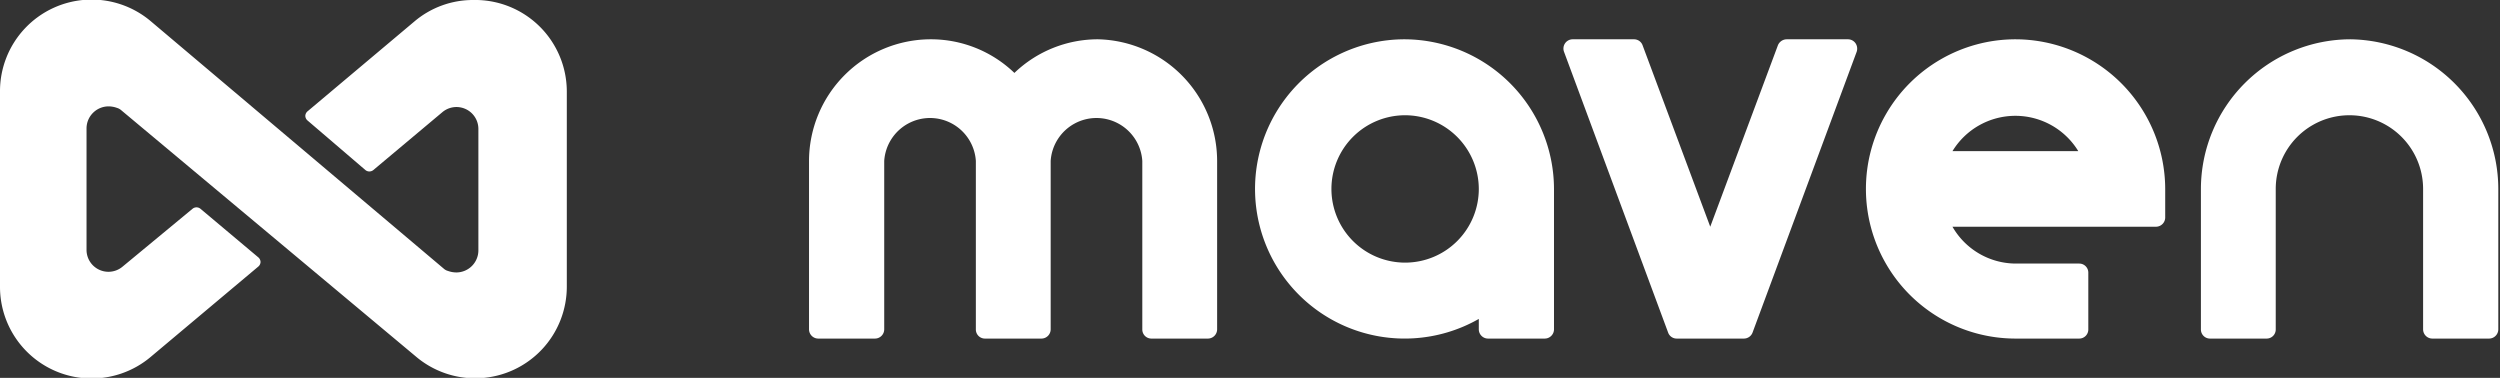 <svg xmlns="http://www.w3.org/2000/svg" viewBox="0 0 132.32 20"><rect x="0" y="0" width="132.32" height="20" fill="#333333" stroke="none"/><defs><style>.cls-1{fill:#fff;}</style></defs><title>Asset 2</title><g id="Layer_2" data-name="Layer 2"><g id="Layer_3" data-name="Layer 3"><path class="cls-1" d="M74.37,2.08a7.92,7.92,0,1,0,3.9,14.8v.55a.49.49,0,0,0,.49.49h3a.49.49,0,0,0,.49-.49V10A7.94,7.94,0,0,0,74.37,2.08ZM78.27,10a3.9,3.9,0,1,1-3.9-3.9A3.91,3.91,0,0,1,78.27,10Z"/><path class="cls-1" d="M124.4,2.08A7.93,7.93,0,0,0,116.49,10v7.43a.48.48,0,0,0,.48.49h3a.48.48,0,0,0,.48-.49V10a3.9,3.9,0,0,1,7.8,0v7.43a.49.49,0,0,0,.49.49h3a.49.49,0,0,0,.49-.49V10A7.93,7.93,0,0,0,124.4,2.08Z"/><path class="cls-1" d="M58.12,2.08a6.38,6.38,0,0,0-4.43,1.78,6.37,6.37,0,0,0-4.43-1.78,6.45,6.45,0,0,0-6.44,6.44v8.91a.49.49,0,0,0,.49.49h3a.49.49,0,0,0,.49-.49V8.52a2.43,2.43,0,0,1,4.85,0v8.91a.48.48,0,0,0,.48.49h3a.49.49,0,0,0,.48-.49V8.52a2.43,2.43,0,0,1,4.85,0v8.91a.48.48,0,0,0,.48.49h3a.49.49,0,0,0,.48-.49V8.52A6.45,6.45,0,0,0,58.12,2.08Z"/><path class="cls-1" d="M98.21,2.29a.49.49,0,0,0-.4-.21H94.56a.51.51,0,0,0-.46.32L90.52,12,86.94,2.4a.48.48,0,0,0-.45-.32H83.23a.49.49,0,0,0-.45.66L88.29,17.6a.48.48,0,0,0,.45.32H92.3a.49.49,0,0,0,.46-.32L98.27,2.74A.51.51,0,0,0,98.21,2.29Z"/><path class="cls-1" d="M106.68,2.08a7.92,7.92,0,0,0,0,15.84h3.37a.48.48,0,0,0,.48-.49v-3a.48.48,0,0,0-.48-.48h-3.37A3.88,3.88,0,0,1,103.34,12h10.77a.49.49,0,0,0,.49-.49V10A7.94,7.94,0,0,0,106.68,2.08ZM103.34,8A3.9,3.9,0,0,1,110,8Z"/><path class="cls-1" d="M25.05,0a4.8,4.8,0,0,0-3.11,1.13h0L16.28,5.89a.33.33,0,0,0-.12.24.33.33,0,0,0,.12.25L19.34,9a.33.33,0,0,0,.42,0l3.65-3.06a1.16,1.16,0,0,1,1.91.9v6.42a1.17,1.17,0,0,1-1.17,1.16,1.33,1.33,0,0,1-.44-.08.53.53,0,0,1-.21-.11L8,1.14H8A4.85,4.85,0,0,0,0,4.85v10.3a4.85,4.85,0,0,0,8,3.72H8l5.67-4.76a.33.33,0,0,0,.12-.24.33.33,0,0,0-.12-.25l-3.06-2.57a.33.33,0,0,0-.42,0L6.49,14.11a1.16,1.16,0,0,1-1.91-.9V6.79A1.17,1.17,0,0,1,5.75,5.63a1.33,1.33,0,0,1,.44.08.61.61,0,0,1,.21.11L22,18.86h0a4.85,4.85,0,0,0,8-3.72V4.85A4.85,4.85,0,0,0,25.05,0Z"/></g></g></svg>